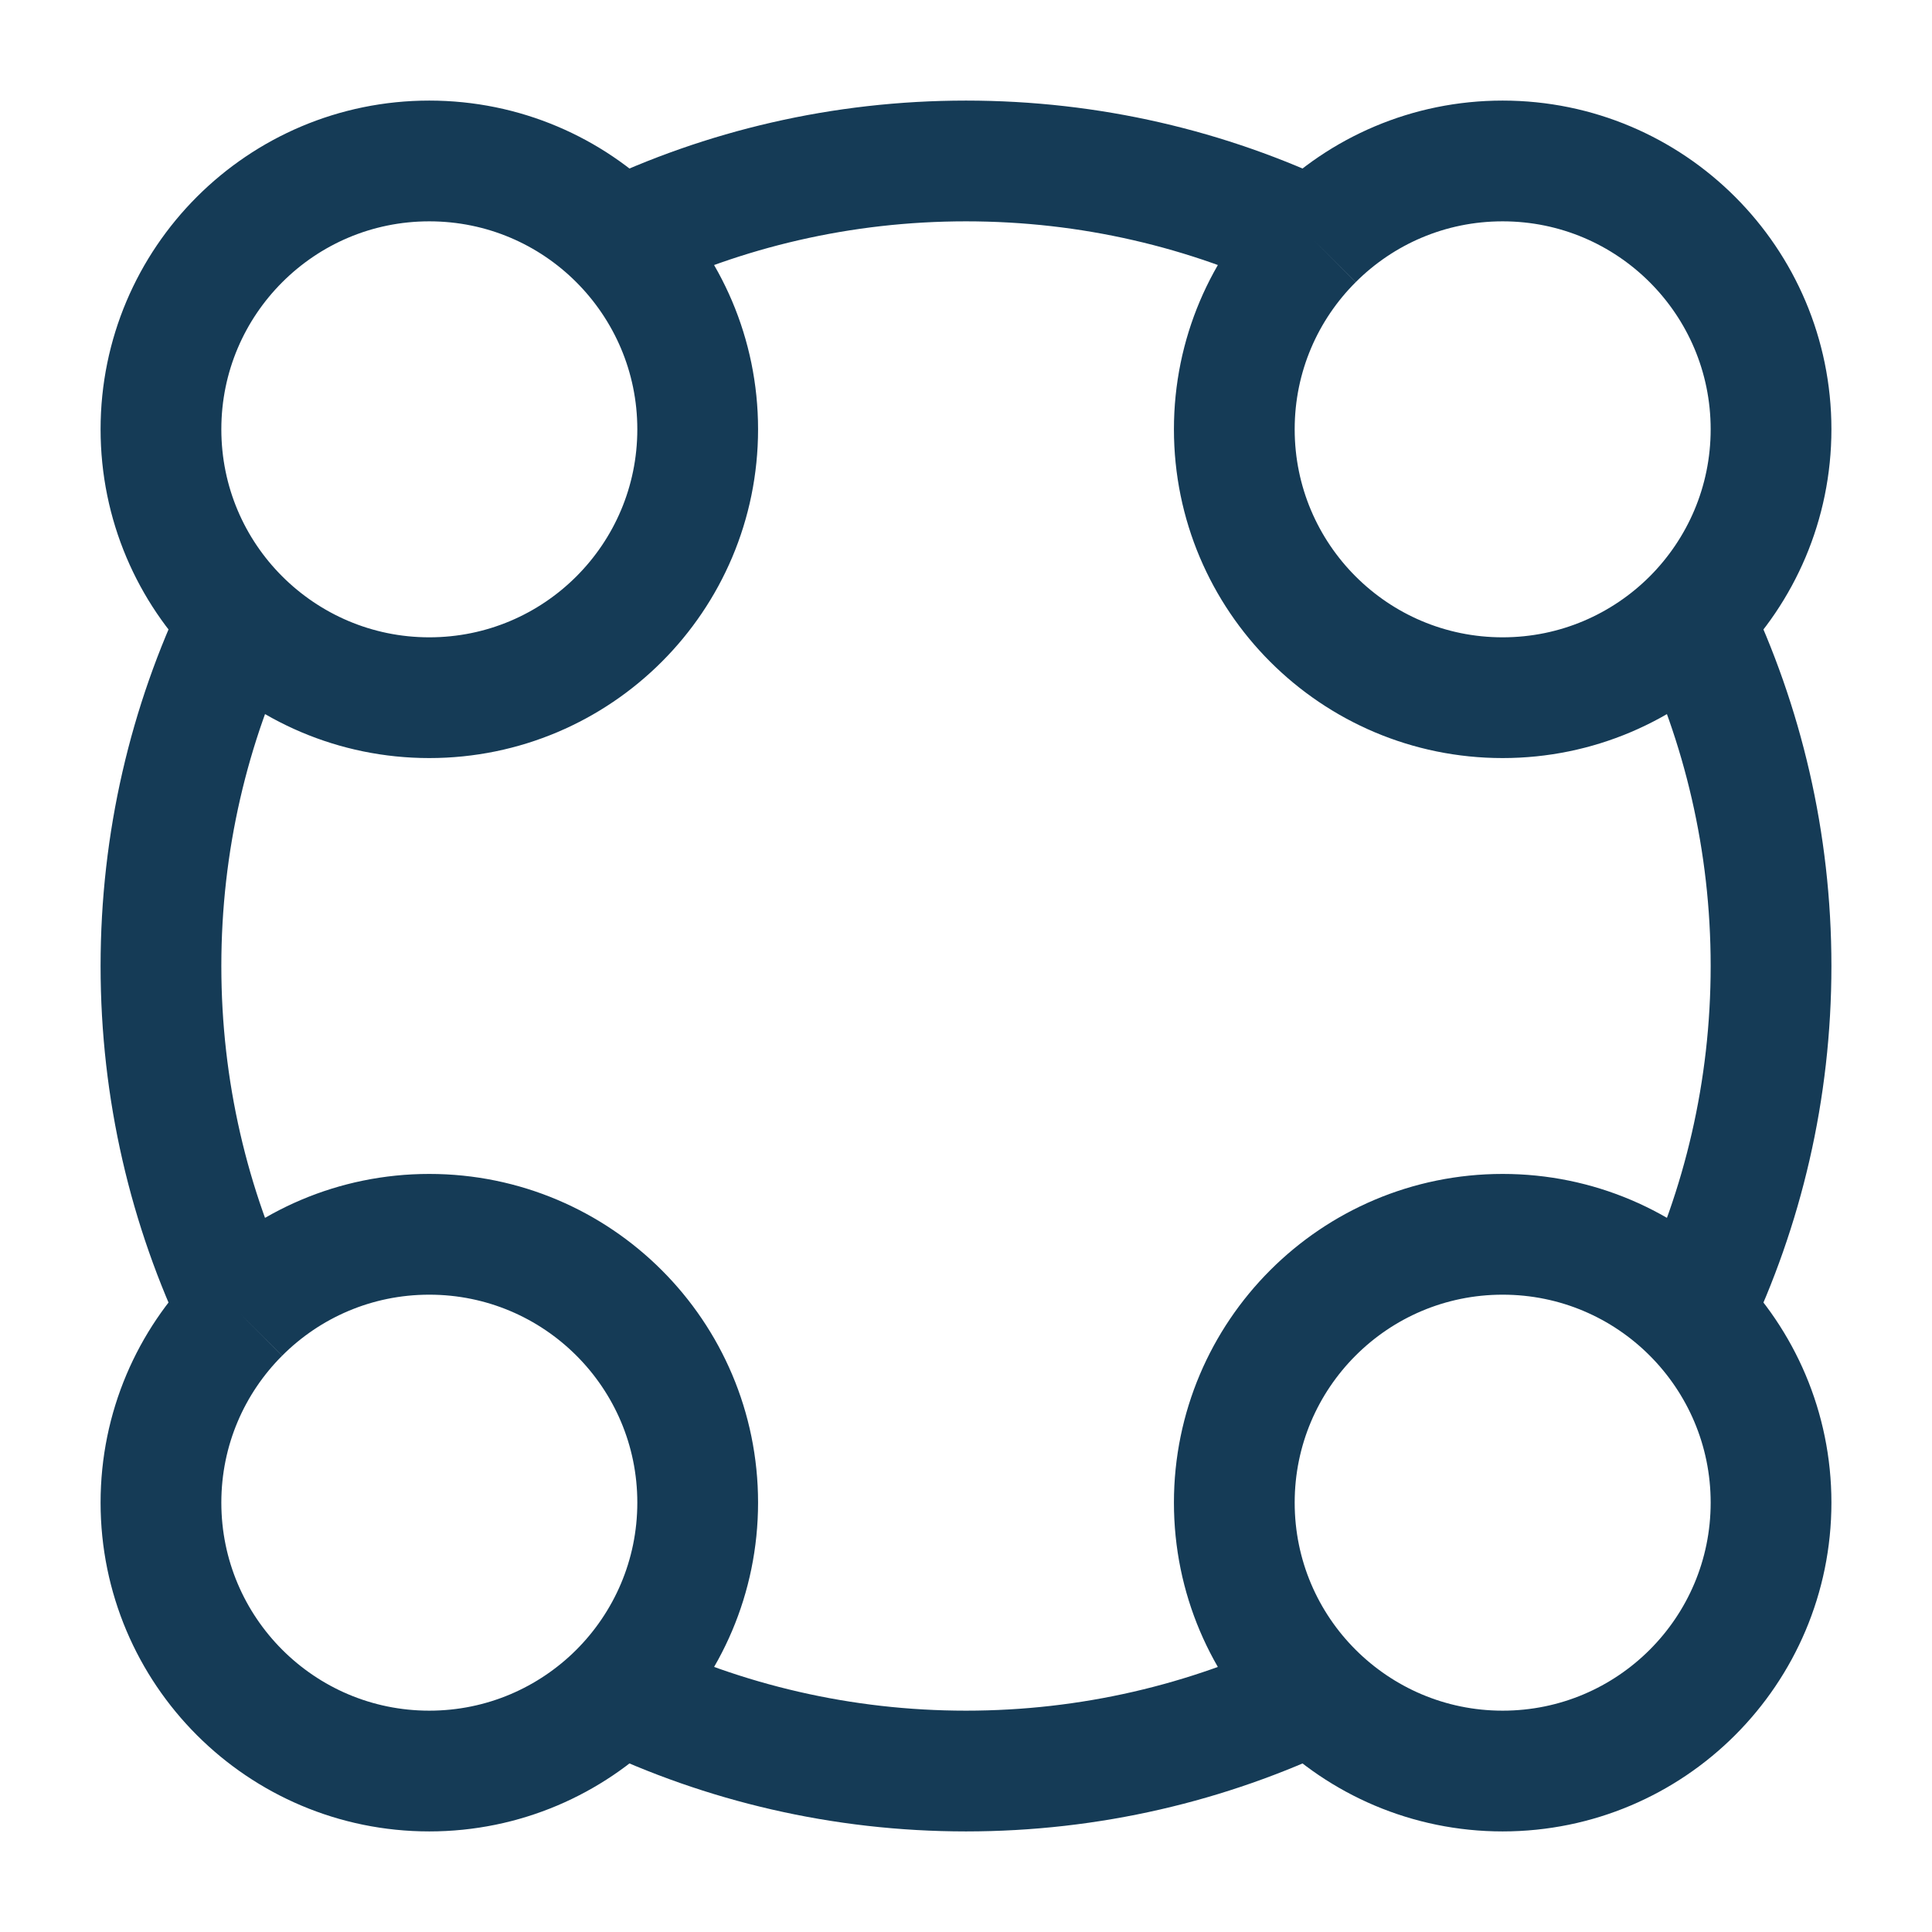 <svg width="16" height="16" viewBox="0 0 16 16" fill="none" xmlns="http://www.w3.org/2000/svg">
<g clip-path="url(#clip0_114_430)">
<path d="M10.874 1.983C10.004 1.566 9.029 1.333 8 1.333C6.971 1.333 5.996 1.566 5.126 1.983M10.874 1.983C10.471 2.385 10.222 2.941 10.222 3.555C10.222 4.783 11.217 5.778 12.444 5.778C13.059 5.778 13.615 5.528 14.017 5.126M10.874 1.983C11.276 1.581 11.831 1.333 12.444 1.333C13.672 1.333 14.667 2.328 14.667 3.555C14.667 4.169 14.418 4.724 14.017 5.126M14.017 5.126C14.433 5.996 14.667 6.971 14.667 8C14.667 9.029 14.433 10.004 14.017 10.874M5.126 1.983C4.724 1.581 4.169 1.333 3.555 1.333C2.328 1.333 1.333 2.328 1.333 3.555C1.333 4.169 1.581 4.724 1.983 5.126M5.126 1.983C5.528 2.385 5.778 2.941 5.778 3.555C5.778 4.783 4.783 5.778 3.555 5.778C2.941 5.778 2.385 5.528 1.983 5.126M1.983 5.126C1.566 5.996 1.333 6.971 1.333 8C1.333 9.029 1.566 10.004 1.983 10.874M1.983 10.874C1.581 11.276 1.333 11.831 1.333 12.444C1.333 13.672 2.328 14.667 3.555 14.667C4.169 14.667 4.724 14.418 5.126 14.017M1.983 10.874C2.385 10.471 2.941 10.222 3.555 10.222C4.783 10.222 5.778 11.217 5.778 12.444C5.778 13.059 5.528 13.615 5.126 14.017M5.126 14.017C5.996 14.433 6.971 14.667 8 14.667C9.029 14.667 10.004 14.433 10.874 14.017M14.017 10.874C13.615 10.471 13.059 10.222 12.444 10.222C11.217 10.222 10.222 11.217 10.222 12.444C10.222 13.059 10.471 13.615 10.874 14.017M14.017 10.874C14.418 11.276 14.667 11.831 14.667 12.444C14.667 13.672 13.672 14.667 12.444 14.667C11.831 14.667 11.276 14.418 10.874 14.017" stroke="#153B56"/>
</g>
<defs>
<clipPath id="clip0_114_430">
<rect width="16" height="16" fill="white"/>
</clipPath>
</defs>
</svg>
